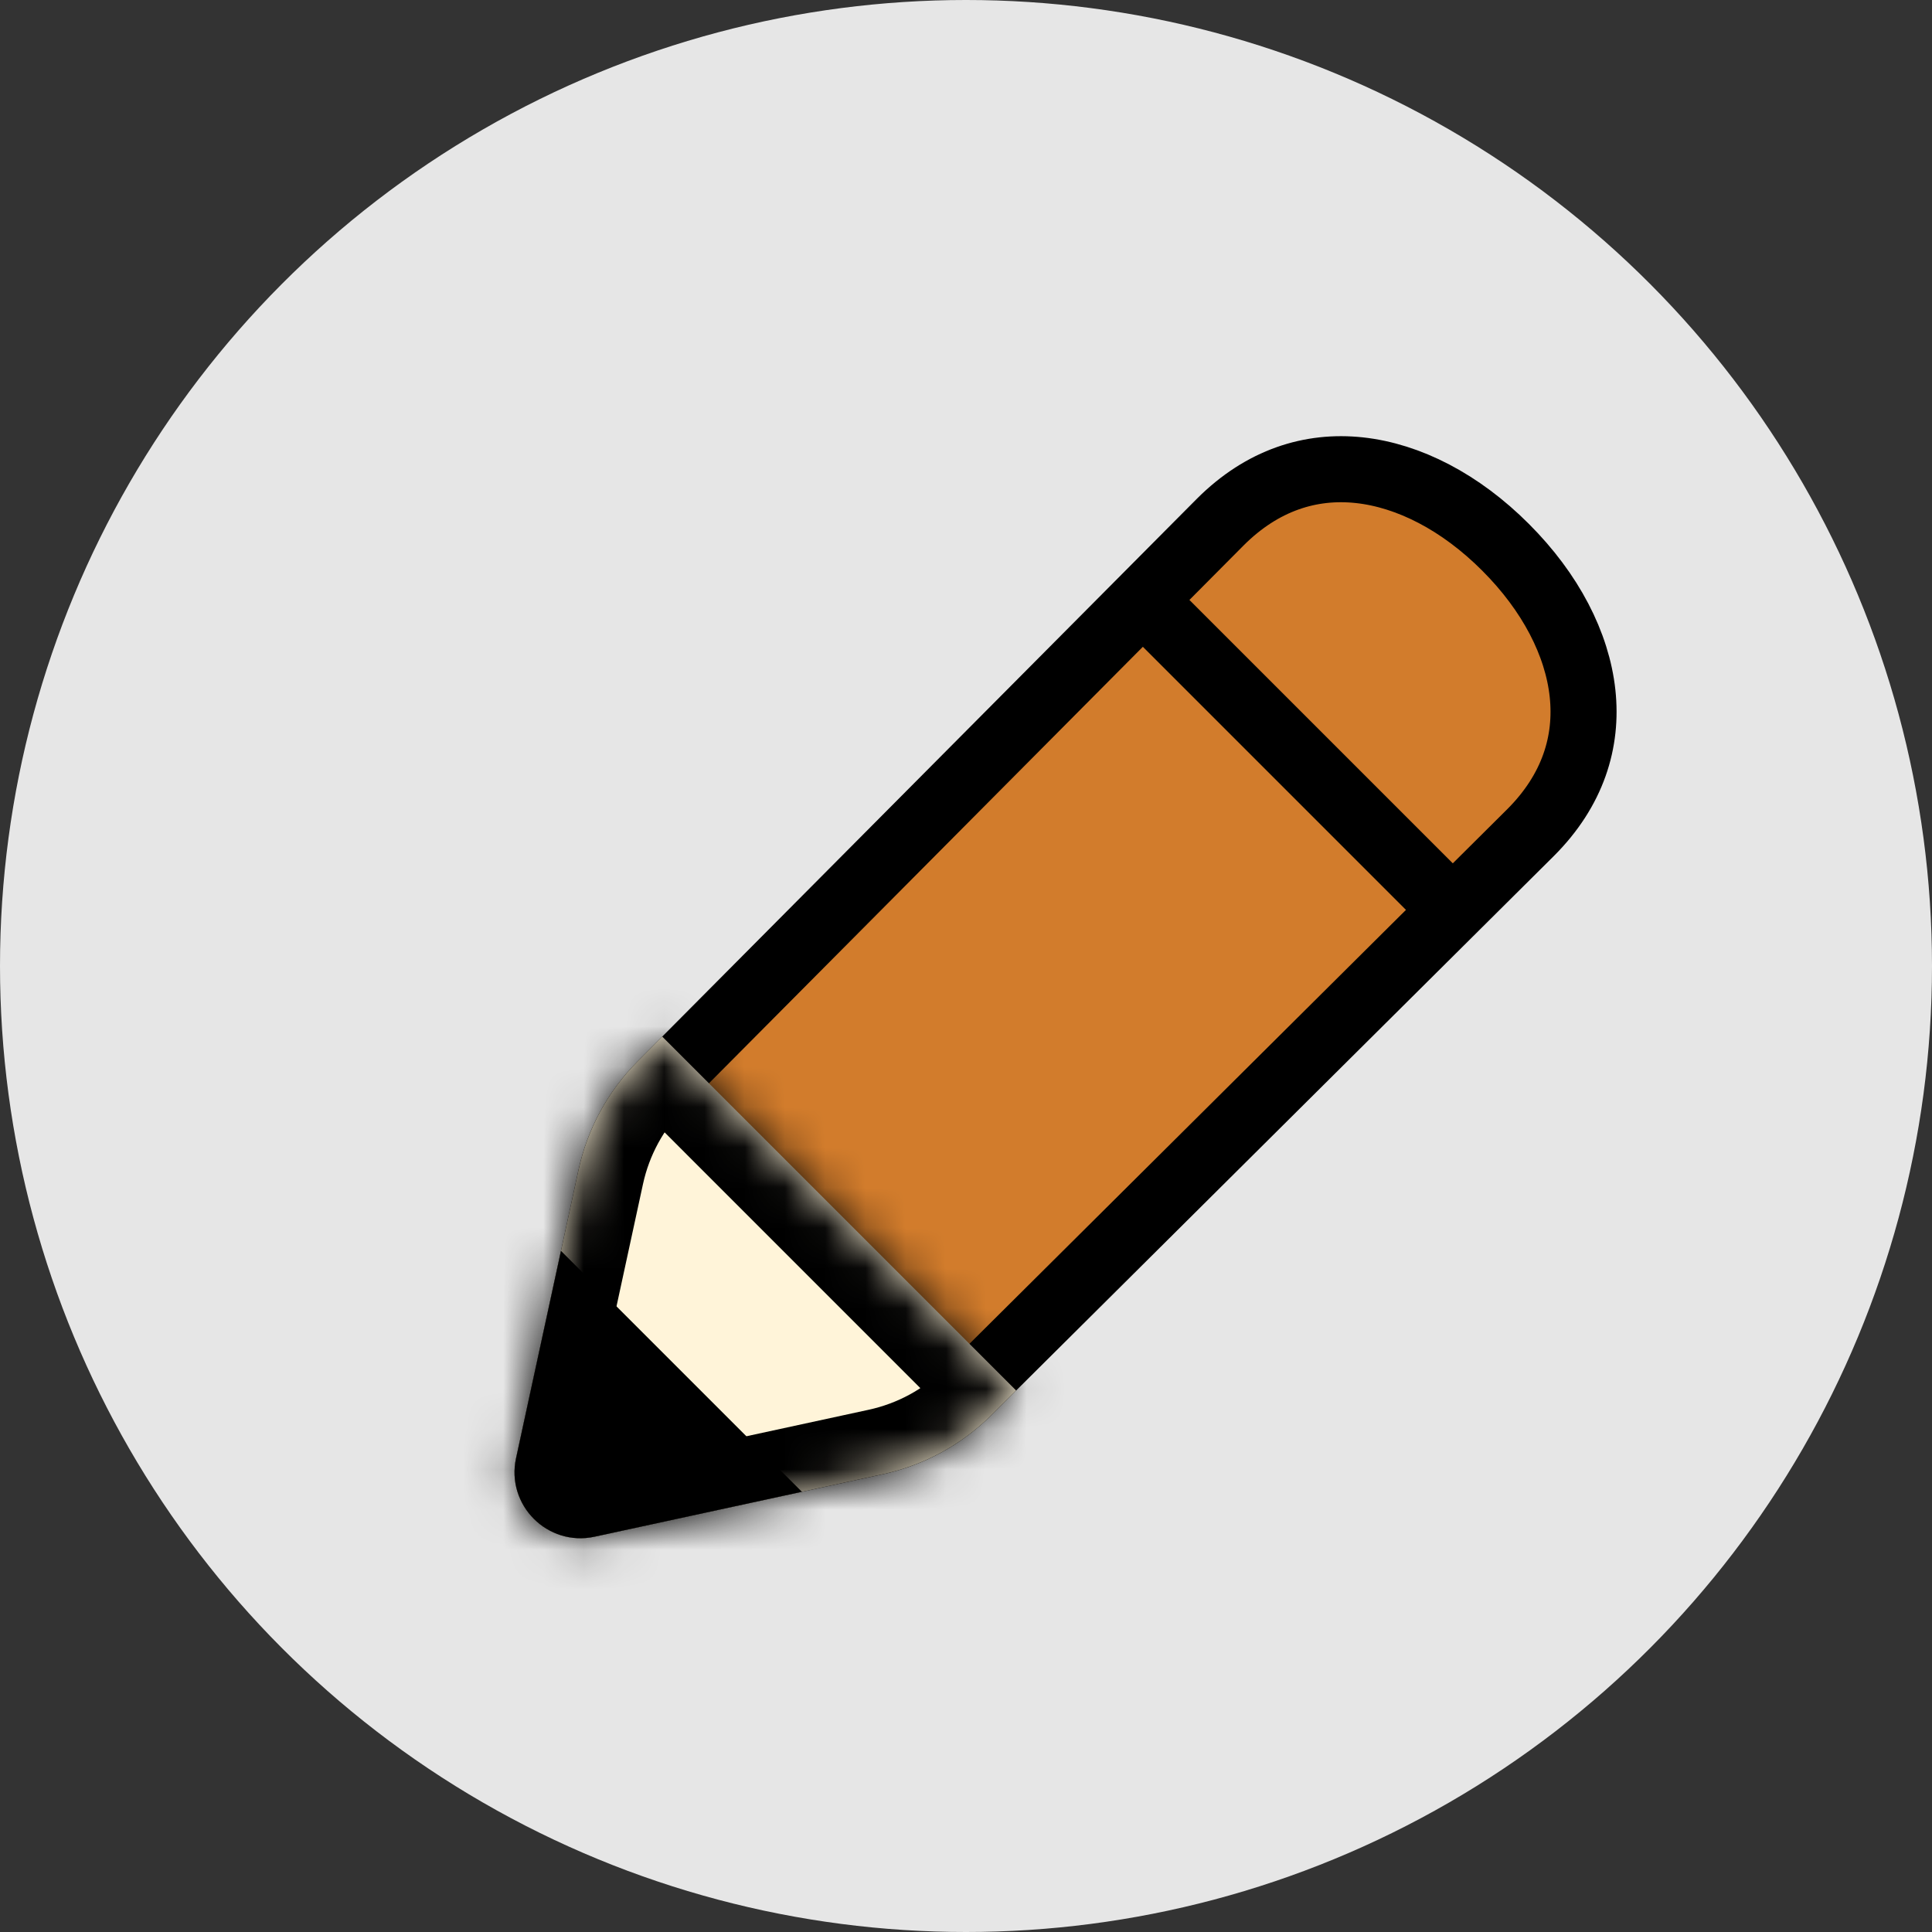 <svg width="48" height="48" viewBox="0 0 48 48" fill="none" xmlns="http://www.w3.org/2000/svg">
<rect x="0" y="0" width="48" height="48" fill="#333333" stroke="none"/>
<circle cx="24" cy="24" r="24" fill="#E6E6E6"/>
<path d="M37.404 13.596C36.281 12.472 34.996 11.814 33.772 11.682C32.573 11.553 31.368 11.92 30.317 12.971C30.316 12.972 30.316 12.972 30.316 12.972L16.42 26.951C15.794 27.58 15.361 28.376 15.173 29.244L13.623 36.402C13.496 36.985 14.015 37.504 14.598 37.377L21.756 35.827C22.624 35.639 23.42 35.206 24.049 34.58L38.028 20.684C38.028 20.684 38.028 20.684 38.029 20.683C39.08 19.632 39.447 18.427 39.318 17.228C39.186 16.003 38.528 14.719 37.404 13.596Z" fill="#D27C2C" stroke="black" stroke-width="1.641"/>
<path d="M36.344 22.859L28.688 15.203" stroke="black" stroke-width="1.641"/>
<mask id="path-4-inside-1_0_1" fill="white">
<path fill-rule="evenodd" clip-rule="evenodd" d="M16.453 25.754L15.838 26.372C15.101 27.113 14.593 28.049 14.372 29.07L12.821 36.228C12.568 37.395 13.605 38.432 14.771 38.179L21.93 36.628C22.951 36.407 23.887 35.898 24.628 35.162L25.246 34.547L16.453 25.754Z"/>
</mask>
<path fill-rule="evenodd" clip-rule="evenodd" d="M16.453 25.754L15.838 26.372C15.101 27.113 14.593 28.049 14.372 29.07L12.821 36.228C12.568 37.395 13.605 38.432 14.771 38.179L21.93 36.628C22.951 36.407 23.887 35.898 24.628 35.162L25.246 34.547L16.453 25.754Z" fill="#FFF4D9"/>
<path d="M16.453 25.754L15.289 24.597L16.449 23.43L17.613 24.594L16.453 25.754ZM15.838 26.372L17.001 27.529L17.001 27.529L15.838 26.372ZM14.372 29.07L15.975 29.417V29.417L14.372 29.07ZM12.821 36.228L11.217 35.881L12.821 36.228ZM14.771 38.179L14.424 36.576L14.424 36.576L14.771 38.179ZM21.93 36.628L22.277 38.232H22.277L21.93 36.628ZM24.628 35.162L23.471 33.999H23.471L24.628 35.162ZM25.246 34.547L26.406 33.387L27.57 34.551L26.403 35.711L25.246 34.547ZM17.616 26.91L17.001 27.529L14.674 25.216L15.289 24.597L17.616 26.91ZM17.001 27.529C16.486 28.048 16.13 28.703 15.975 29.417L12.768 28.723C13.056 27.396 13.717 26.179 14.674 25.216L17.001 27.529ZM15.975 29.417L14.424 36.576L11.217 35.881L12.768 28.723L15.975 29.417ZM14.424 36.576H14.424L15.119 39.783C12.787 40.288 10.712 38.214 11.217 35.881L14.424 36.576ZM14.424 36.576L21.583 35.025L22.277 38.232L15.119 39.783L14.424 36.576ZM21.583 35.025C22.297 34.87 22.952 34.514 23.471 33.999L25.784 36.326C24.821 37.283 23.604 37.944 22.277 38.232L21.583 35.025ZM23.471 33.999L24.09 33.384L26.403 35.711L25.784 36.326L23.471 33.999ZM17.613 24.594L26.406 33.387L24.086 35.708L15.293 26.914L17.613 24.594Z" fill="black" mask="url(#path-4-inside-1_0_1)"/>
<path fill-rule="evenodd" clip-rule="evenodd" d="M13.937 31.077L12.821 36.228C12.568 37.395 13.605 38.432 14.772 38.179L19.923 37.063L13.937 31.077Z" fill="black"/>
</svg>
